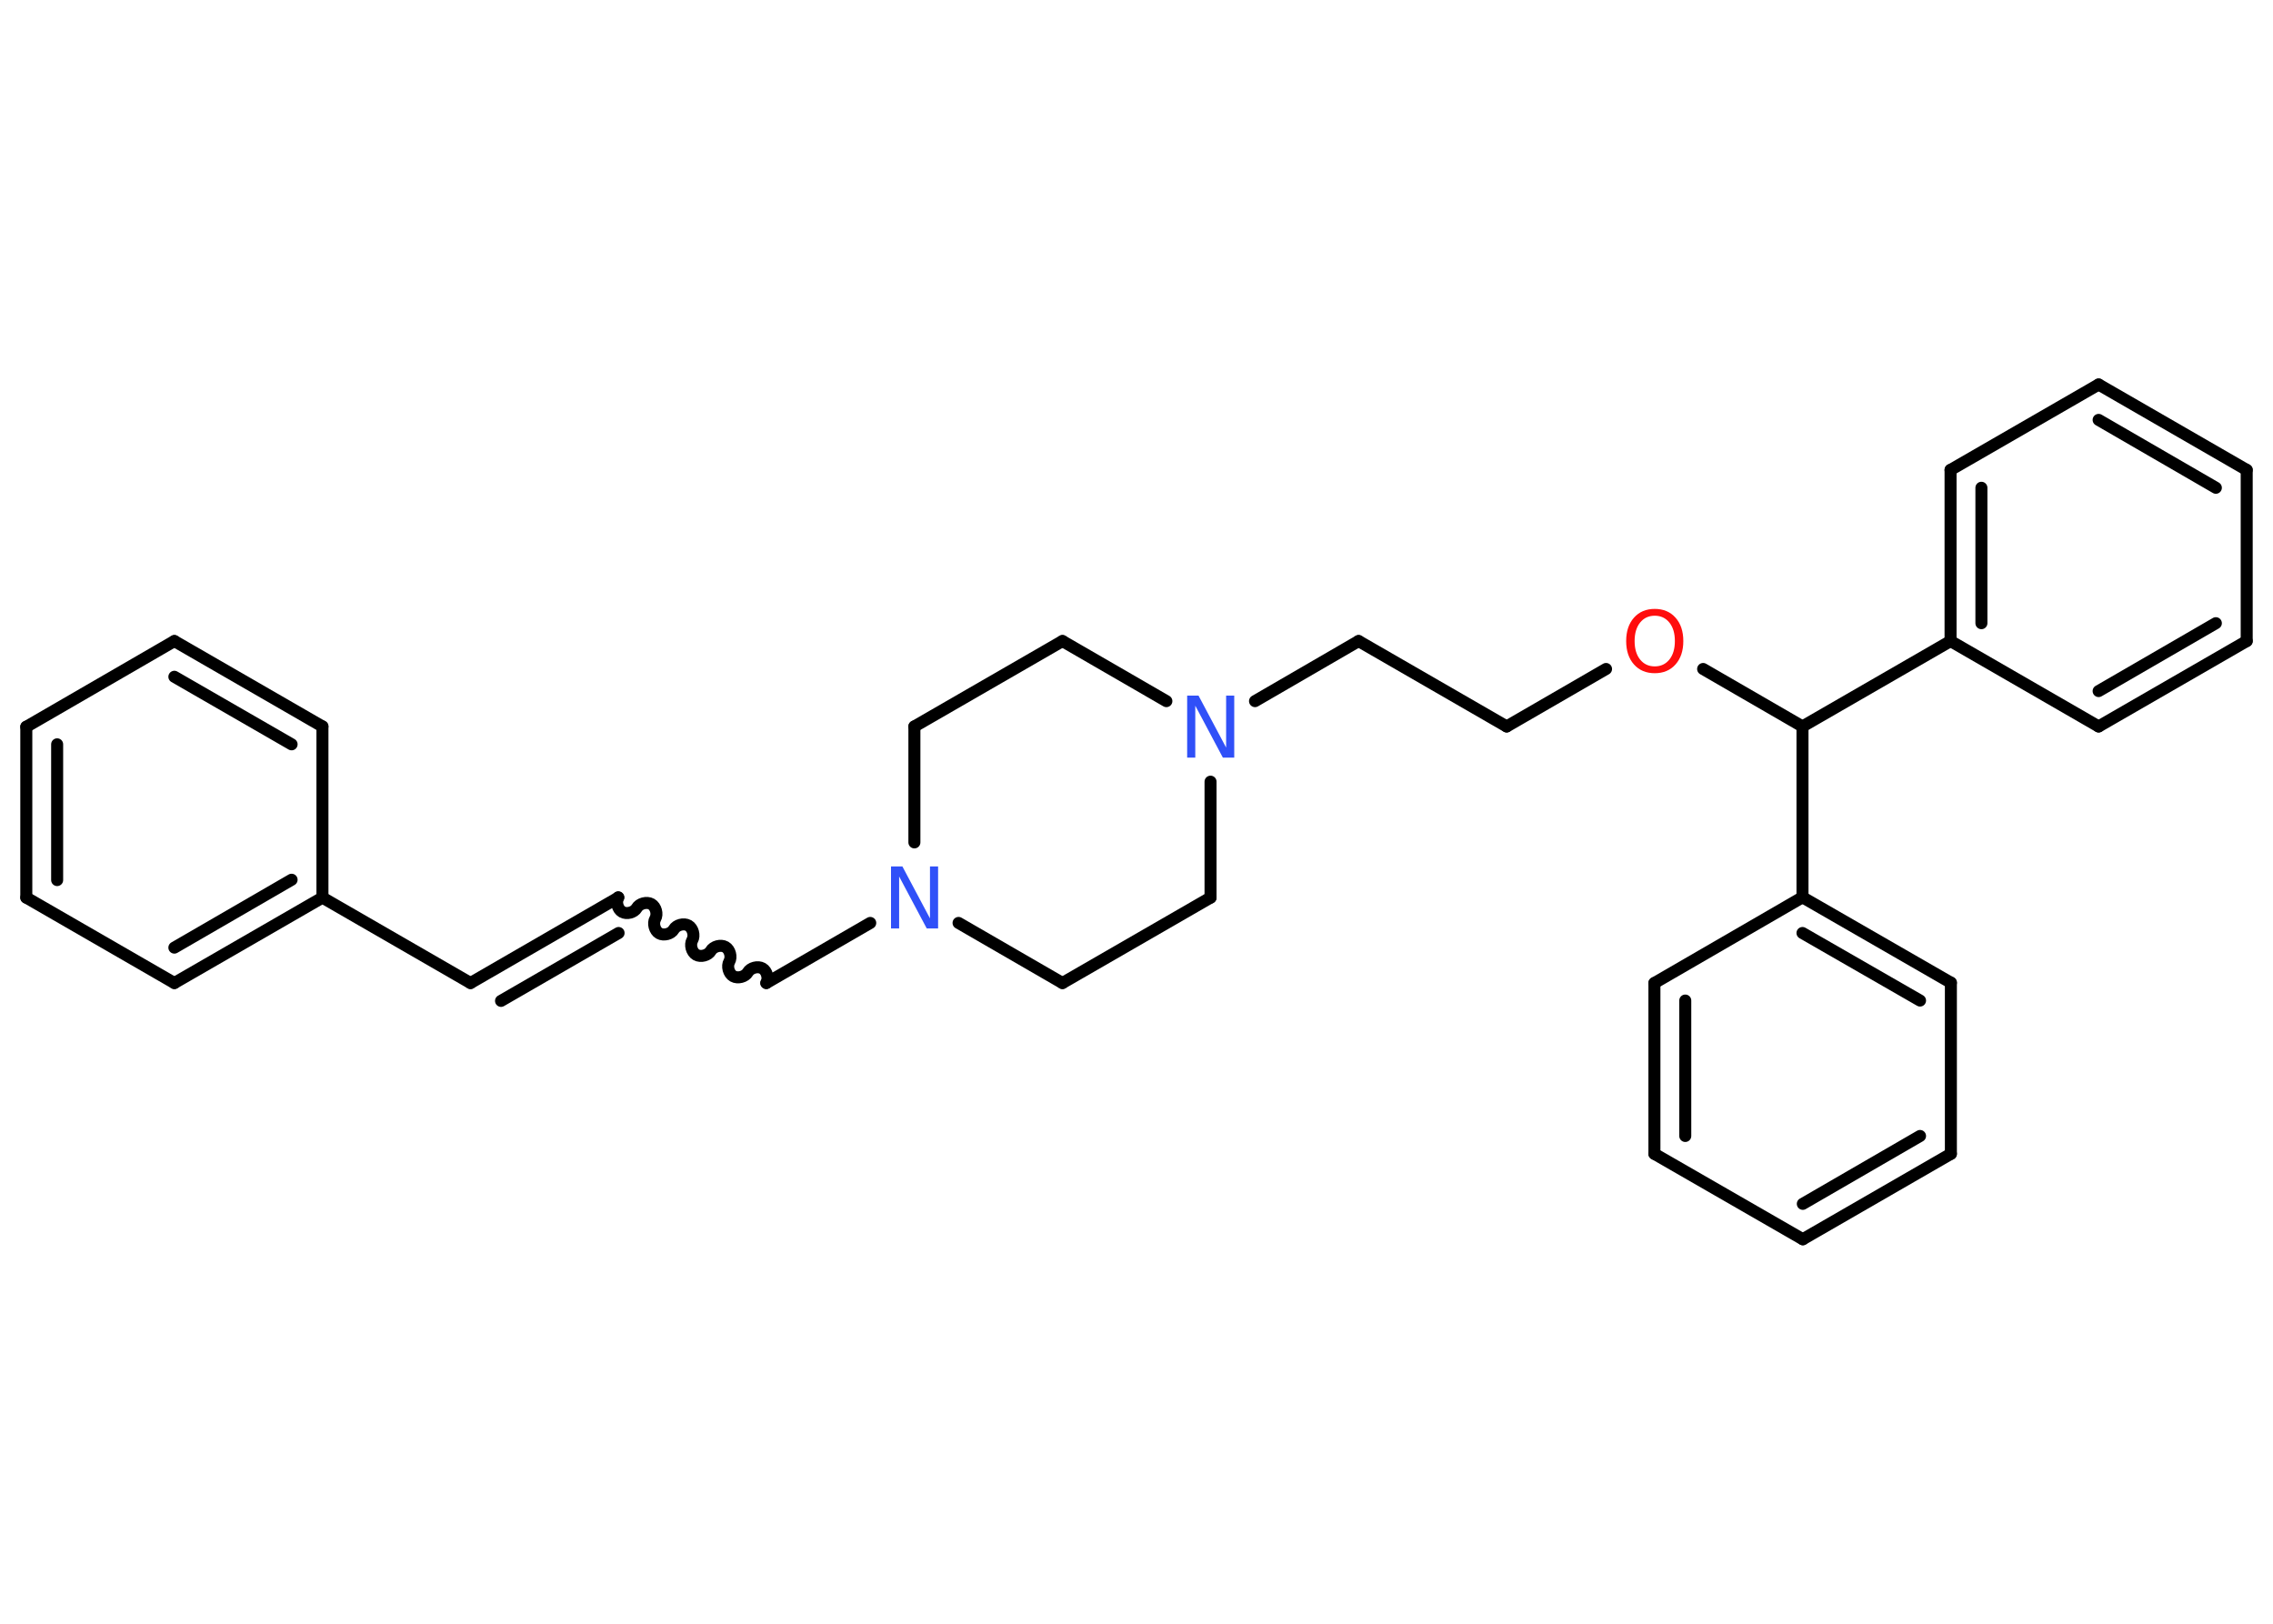 <?xml version='1.0' encoding='UTF-8'?>
<!DOCTYPE svg PUBLIC "-//W3C//DTD SVG 1.1//EN" "http://www.w3.org/Graphics/SVG/1.1/DTD/svg11.dtd">
<svg version='1.2' xmlns='http://www.w3.org/2000/svg' xmlns:xlink='http://www.w3.org/1999/xlink' width='70.0mm' height='50.0mm' viewBox='0 0 70.0 50.0'>
  <desc>Generated by the Chemistry Development Kit (http://github.com/cdk)</desc>
  <g stroke-linecap='round' stroke-linejoin='round' stroke='#000000' stroke-width='.37' fill='#3050F8'>
    <rect x='.0' y='.0' width='70.0' height='50.0' fill='#FFFFFF' stroke='none'/>
    <g id='mol1' class='mol'>
      <g id='mol1bnd1' class='bond'>
        <line x1='19.04' y1='27.64' x2='14.49' y2='30.27'/>
        <line x1='19.05' y1='28.73' x2='15.43' y2='30.82'/>
      </g>
      <line id='mol1bnd2' class='bond' x1='14.49' y1='30.27' x2='9.93' y2='27.64'/>
      <g id='mol1bnd3' class='bond'>
        <line x1='5.37' y1='30.27' x2='9.93' y2='27.64'/>
        <line x1='5.37' y1='29.18' x2='8.98' y2='27.09'/>
      </g>
      <line id='mol1bnd4' class='bond' x1='5.37' y1='30.27' x2='.81' y2='27.64'/>
      <g id='mol1bnd5' class='bond'>
        <line x1='.81' y1='22.38' x2='.81' y2='27.64'/>
        <line x1='1.76' y1='22.92' x2='1.76' y2='27.1'/>
      </g>
      <line id='mol1bnd6' class='bond' x1='.81' y1='22.38' x2='5.37' y2='19.74'/>
      <g id='mol1bnd7' class='bond'>
        <line x1='9.93' y1='22.37' x2='5.37' y2='19.74'/>
        <line x1='8.98' y1='22.92' x2='5.37' y2='20.84'/>
      </g>
      <line id='mol1bnd8' class='bond' x1='9.93' y1='27.64' x2='9.93' y2='22.37'/>
      <path id='mol1bnd9' class='bond' d='M23.6 30.27c.08 -.14 .02 -.37 -.12 -.45c-.14 -.08 -.37 -.02 -.45 .12c-.08 .14 -.31 .2 -.45 .12c-.14 -.08 -.2 -.31 -.12 -.45c.08 -.14 .02 -.37 -.12 -.45c-.14 -.08 -.37 -.02 -.45 .12c-.08 .14 -.31 .2 -.45 .12c-.14 -.08 -.2 -.31 -.12 -.45c.08 -.14 .02 -.37 -.12 -.45c-.14 -.08 -.37 -.02 -.45 .12c-.08 .14 -.31 .2 -.45 .12c-.14 -.08 -.2 -.31 -.12 -.45c.08 -.14 .02 -.37 -.12 -.45c-.14 -.08 -.37 -.02 -.45 .12c-.08 .14 -.31 .2 -.45 .12c-.14 -.08 -.2 -.31 -.12 -.45' fill='none' stroke='#000000' stroke-width='.37'/>
      <line id='mol1bnd10' class='bond' x1='23.6' y1='30.27' x2='26.8' y2='28.42'/>
      <line id='mol1bnd11' class='bond' x1='29.52' y1='28.42' x2='32.72' y2='30.27'/>
      <line id='mol1bnd12' class='bond' x1='32.72' y1='30.27' x2='37.28' y2='27.64'/>
      <line id='mol1bnd13' class='bond' x1='37.28' y1='27.64' x2='37.28' y2='24.07'/>
      <line id='mol1bnd14' class='bond' x1='38.65' y1='21.59' x2='41.84' y2='19.74'/>
      <line id='mol1bnd15' class='bond' x1='41.84' y1='19.74' x2='46.4' y2='22.37'/>
      <line id='mol1bnd16' class='bond' x1='46.4' y1='22.37' x2='49.46' y2='20.6'/>
      <line id='mol1bnd17' class='bond' x1='52.45' y1='20.6' x2='55.51' y2='22.37'/>
      <line id='mol1bnd18' class='bond' x1='55.51' y1='22.37' x2='60.07' y2='19.74'/>
      <g id='mol1bnd19' class='bond'>
        <line x1='60.07' y1='14.47' x2='60.07' y2='19.74'/>
        <line x1='61.02' y1='15.02' x2='61.02' y2='19.19'/>
      </g>
      <line id='mol1bnd20' class='bond' x1='60.07' y1='14.47' x2='64.63' y2='11.84'/>
      <g id='mol1bnd21' class='bond'>
        <line x1='69.19' y1='14.47' x2='64.63' y2='11.84'/>
        <line x1='68.24' y1='15.02' x2='64.63' y2='12.93'/>
      </g>
      <line id='mol1bnd22' class='bond' x1='69.19' y1='14.47' x2='69.19' y2='19.74'/>
      <g id='mol1bnd23' class='bond'>
        <line x1='64.63' y1='22.37' x2='69.19' y2='19.74'/>
        <line x1='64.63' y1='21.28' x2='68.24' y2='19.19'/>
      </g>
      <line id='mol1bnd24' class='bond' x1='60.07' y1='19.74' x2='64.63' y2='22.37'/>
      <line id='mol1bnd25' class='bond' x1='55.51' y1='22.37' x2='55.51' y2='27.63'/>
      <g id='mol1bnd26' class='bond'>
        <line x1='60.08' y1='30.26' x2='55.51' y2='27.63'/>
        <line x1='59.13' y1='30.81' x2='55.51' y2='28.73'/>
      </g>
      <line id='mol1bnd27' class='bond' x1='60.08' y1='30.26' x2='60.08' y2='35.53'/>
      <g id='mol1bnd28' class='bond'>
        <line x1='55.52' y1='38.16' x2='60.08' y2='35.53'/>
        <line x1='55.52' y1='37.07' x2='59.13' y2='34.98'/>
      </g>
      <line id='mol1bnd29' class='bond' x1='55.52' y1='38.16' x2='50.95' y2='35.53'/>
      <g id='mol1bnd30' class='bond'>
        <line x1='50.95' y1='30.27' x2='50.95' y2='35.53'/>
        <line x1='51.9' y1='30.81' x2='51.9' y2='34.98'/>
      </g>
      <line id='mol1bnd31' class='bond' x1='55.51' y1='27.63' x2='50.95' y2='30.27'/>
      <line id='mol1bnd32' class='bond' x1='35.92' y1='21.59' x2='32.72' y2='19.74'/>
      <line id='mol1bnd33' class='bond' x1='32.72' y1='19.74' x2='28.16' y2='22.37'/>
      <line id='mol1bnd34' class='bond' x1='28.16' y1='25.94' x2='28.16' y2='22.37'/>
      <path id='mol1atm10' class='atom' d='M27.44 26.68h.35l.85 1.6v-1.6h.25v1.91h-.35l-.85 -1.6v1.6h-.25v-1.91z' stroke='none'/>
      <path id='mol1atm13' class='atom' d='M36.56 21.42h.35l.85 1.6v-1.6h.25v1.91h-.35l-.85 -1.6v1.6h-.25v-1.91z' stroke='none'/>
      <path id='mol1atm16' class='atom' d='M50.96 18.96q-.28 .0 -.45 .21q-.17 .21 -.17 .57q.0 .36 .17 .57q.17 .21 .45 .21q.28 .0 .45 -.21q.17 -.21 .17 -.57q.0 -.36 -.17 -.57q-.17 -.21 -.45 -.21zM50.96 18.75q.4 .0 .64 .27q.24 .27 .24 .72q.0 .45 -.24 .72q-.24 .27 -.64 .27q-.4 .0 -.64 -.27q-.24 -.27 -.24 -.72q.0 -.45 .24 -.72q.24 -.27 .64 -.27z' stroke='none' fill='#FF0D0D'/>
    </g>
  </g>
</svg>
